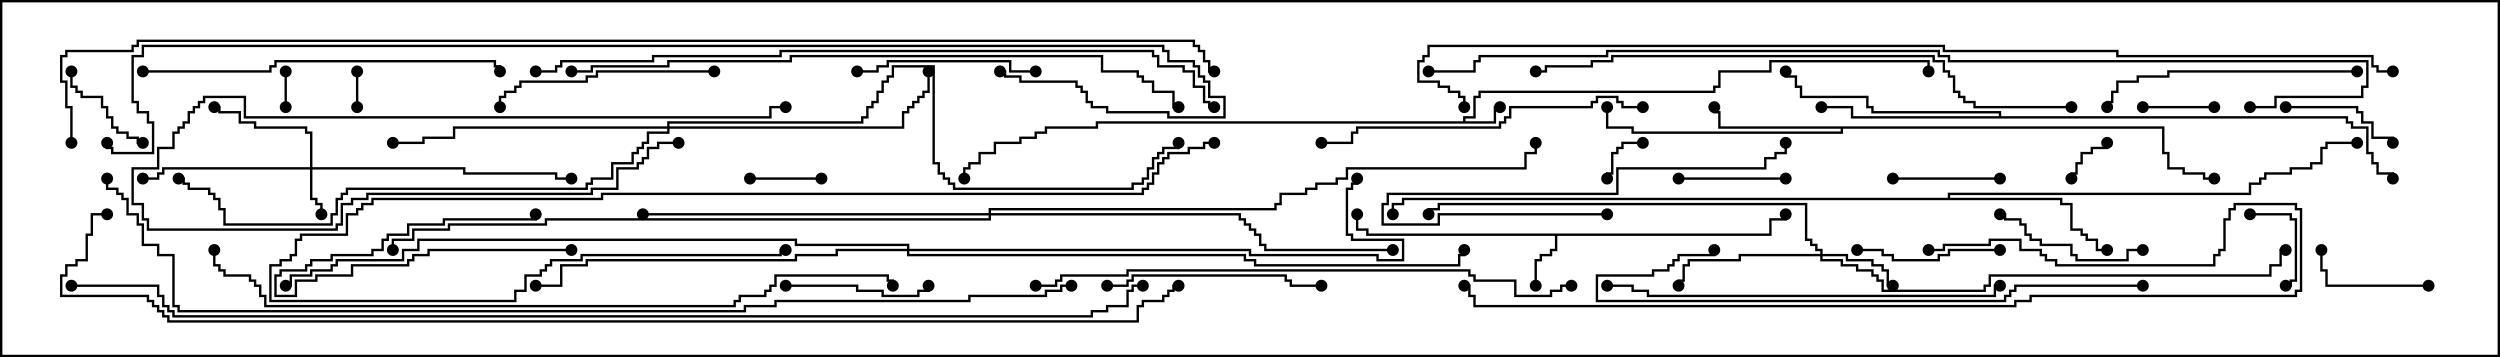 <svg version="1.1" width="105" height="15" xmlns="http://www.w3.org/2000/svg"><path d="M61.45,5.093L61.45,4.879L61.879,4.879L61.879,4.021L62.093,4.021L62.093,3.807L71.95,3.807L71.95,3.593L72.164,3.593L72.164,2.95L74.307,2.95L74.307,2.521L81.05,2.521L81.05,3L80.95,3L80.95,2.621L74.407,2.621L74.407,3.05L72.264,3.05L72.264,3.693L72.05,3.693L72.05,3.907L62.193,3.907L62.193,4.121L61.979,4.121L61.979,4.979L61.55,4.979L61.55,5.093L62.736,5.093L62.736,4.45L63,4.45L63,4.55L62.836,4.55L62.836,5.193L46.121,5.193L46.121,5.407L43.979,5.407L43.979,5.621L43.55,5.621L43.55,5.836L42.907,5.836L42.907,6.05L41.836,6.05L41.836,6.479L41.193,6.479L41.193,6.907L40.764,6.907L40.764,7.121L40.55,7.121L40.55,7.5L40.45,7.5L40.45,7.021L40.664,7.021L40.664,6.807L41.093,6.807L41.093,6.379L41.736,6.379L41.736,5.95L42.807,5.95L42.807,5.736L43.45,5.736L43.45,5.521L43.879,5.521L43.879,5.307L46.021,5.307L46.021,5.093z" stroke="none"/><path d="M74.307,9.807L74.307,9.164L74.95,9.164L74.95,9L75.05,9L75.05,9.264L74.407,9.264L74.407,9.907L65.407,9.907L65.407,10.55L65.193,10.55L65.193,10.764L64.764,10.764L64.764,10.979L64.55,10.979L64.55,12L64.45,12L64.45,10.879L64.664,10.879L64.664,10.664L65.093,10.664L65.093,10.45L65.307,10.45L65.307,9.907L57.379,9.907L57.379,9.693L56.95,9.693L56.95,9L57.05,9L57.05,9.593L57.479,9.593L57.479,9.807z" stroke="none"/><path d="M90.907,5.307L90.907,6.379L91.121,6.379L91.121,7.021L91.764,7.021L91.764,7.236L92.621,7.236L92.621,7.45L93,7.45L93,7.55L92.521,7.55L92.521,7.336L91.664,7.336L91.664,7.121L91.021,7.121L91.021,6.479L90.807,6.479L90.807,5.407L77.407,5.407L77.407,5.621L68.521,5.621L68.521,5.407L67.45,5.407L67.45,4.5L67.55,4.5L67.55,5.307L68.621,5.307L68.621,5.521L77.307,5.521L77.307,5.407L72.164,5.407L72.164,4.764L71.95,4.764L71.95,4.5L72.05,4.5L72.05,4.664L72.264,4.664L72.264,5.307z" stroke="none"/><path d="M81.807,8.307L81.807,8.093L94.45,8.093L94.45,7.664L94.879,7.664L94.879,7.45L95.093,7.45L95.093,7.236L96.164,7.236L96.164,7.021L97.021,7.021L97.021,6.807L97.45,6.807L97.45,6.164L97.664,6.164L97.664,5.95L99,5.95L99,6.05L97.764,6.05L97.764,6.264L97.55,6.264L97.55,6.907L97.121,6.907L97.121,7.121L96.264,7.121L96.264,7.336L95.193,7.336L95.193,7.55L94.979,7.55L94.979,7.764L94.55,7.764L94.55,8.193L81.907,8.193L81.907,8.307L86.621,8.307L86.621,8.521L87.05,8.521L87.05,9.593L87.479,9.593L87.479,9.807L87.693,9.807L87.693,10.021L88.121,10.021L88.121,10.45L88.5,10.45L88.5,10.55L88.021,10.55L88.021,10.121L87.593,10.121L87.593,9.907L87.379,9.907L87.379,9.693L86.95,9.693L86.95,8.621L86.521,8.621L86.521,8.407L58.979,8.407L58.979,8.621L58.55,8.621L58.55,9L58.45,9L58.45,8.521L58.879,8.521L58.879,8.307z" stroke="none"/><path d="M83.95,4.879L83.95,4.764L78.593,4.764L78.593,4.55L78.379,4.55L78.379,4.121L75.593,4.121L75.593,3.693L75.379,3.693L75.379,3.264L74.95,3.264L74.95,3L75.05,3L75.05,3.164L75.479,3.164L75.479,3.593L75.693,3.593L75.693,4.021L78.479,4.021L78.479,4.45L78.693,4.45L78.693,4.664L84.05,4.664L84.05,4.879L98.621,4.879L98.621,5.093L98.836,5.093L98.836,5.307L99.479,5.307L99.479,6.379L99.693,6.379L99.693,6.807L99.907,6.807L99.907,7.236L100.55,7.236L100.55,7.5L100.45,7.5L100.45,7.336L99.807,7.336L99.807,6.907L99.593,6.907L99.593,6.479L99.379,6.479L99.379,5.407L98.736,5.407L98.736,5.193L98.521,5.193L98.521,4.979L77.736,4.979L77.736,4.55L76.5,4.55L76.5,4.45L77.836,4.45L77.836,4.879z" stroke="none"/><path d="M13.021,7.021L13.021,5.621L12.807,5.621L12.807,5.407L10.664,5.407L10.664,5.193L10.021,5.193L10.021,4.764L9.164,4.764L9.164,4.55L9,4.55L9,4.45L9.264,4.45L9.264,4.664L10.121,4.664L10.121,5.093L10.764,5.093L10.764,5.307L12.907,5.307L12.907,5.521L13.121,5.521L13.121,7.021L19.55,7.021L19.55,7.236L23.407,7.236L23.407,7.45L24,7.45L24,7.55L23.307,7.55L23.307,7.336L19.45,7.336L19.45,7.121L13.121,7.121L13.121,8.307L13.336,8.307L13.336,8.521L13.55,8.521L13.55,9L13.45,9L13.45,8.621L13.236,8.621L13.236,8.407L13.021,8.407L13.021,7.121L6.907,7.121L6.907,7.336L6.693,7.336L6.693,7.55L6,7.55L6,7.45L6.593,7.45L6.593,7.236L6.807,7.236L6.807,7.021z" stroke="none"/><path d="M76.45,10.664L76.45,10.55L76.236,10.55L76.236,10.336L76.021,10.336L76.021,10.121L75.807,10.121L75.807,8.621L60.479,8.621L60.479,8.836L60.05,8.836L60.05,9L59.95,9L59.95,8.736L60.379,8.736L60.379,8.521L75.907,8.521L75.907,10.021L76.121,10.021L76.121,10.236L76.336,10.236L76.336,10.45L76.55,10.45L76.55,10.664L77.621,10.664L77.621,10.879L78.693,10.879L78.693,11.093L79.121,11.093L79.121,11.307L79.336,11.307L79.336,11.95L79.5,11.95L79.5,12.05L79.236,12.05L79.236,11.407L79.021,11.407L79.021,11.193L78.593,11.193L78.593,10.979L77.521,10.979L77.521,10.764L76.55,10.764L76.55,10.879L77.407,10.879L77.407,11.093L78.05,11.093L78.05,11.307L78.693,11.307L78.693,11.521L78.907,11.521L78.907,11.736L79.121,11.736L79.121,12.164L83.307,12.164L83.307,11.95L83.521,11.95L83.521,11.521L95.307,11.521L95.307,11.093L95.736,11.093L95.736,10.45L96,10.45L96,10.55L95.836,10.55L95.836,11.193L95.407,11.193L95.407,11.621L83.621,11.621L83.621,12.05L83.407,12.05L83.407,12.264L79.021,12.264L79.021,11.836L78.807,11.836L78.807,11.621L78.593,11.621L78.593,11.407L77.95,11.407L77.95,11.193L77.307,11.193L77.307,10.979L76.45,10.979L76.45,10.764L73.121,10.764L73.121,10.979L70.979,10.979L70.979,11.193L70.764,11.193L70.764,11.836L70.55,11.836L70.55,12L70.45,12L70.45,11.736L70.664,11.736L70.664,11.093L70.879,11.093L70.879,10.879L73.021,10.879L73.021,10.664z" stroke="none"/><path d="M28.021,5.307L28.021,5.093L36.164,5.093L36.164,4.879L36.379,4.879L36.379,4.45L36.593,4.45L36.593,4.236L36.807,4.236L36.807,3.807L37.021,3.807L37.021,3.379L37.236,3.379L37.236,3.164L37.45,3.164L37.45,2.736L39.264,2.736L39.264,6.807L39.479,6.807L39.479,7.236L39.693,7.236L39.693,7.45L39.907,7.45L39.907,7.664L40.121,7.664L40.121,7.879L47.521,7.879L47.521,7.664L47.95,7.664L47.95,7.45L48.164,7.45L48.164,7.021L48.379,7.021L48.379,6.593L48.593,6.593L48.593,6.379L48.807,6.379L48.807,6.164L49.45,6.164L49.45,6L49.55,6L49.55,6.264L48.907,6.264L48.907,6.479L48.693,6.479L48.693,6.693L48.479,6.693L48.479,7.121L48.264,7.121L48.264,7.55L48.05,7.55L48.05,7.764L47.621,7.764L47.621,7.979L40.021,7.979L40.021,7.764L39.807,7.764L39.807,7.55L39.593,7.55L39.593,7.336L39.379,7.336L39.379,6.907L39.164,6.907L39.164,2.836L37.55,2.836L37.55,3.264L37.336,3.264L37.336,3.479L37.121,3.479L37.121,3.907L36.907,3.907L36.907,4.336L36.693,4.336L36.693,4.55L36.479,4.55L36.479,4.979L36.264,4.979L36.264,5.193L28.121,5.193L28.121,5.307L37.879,5.307L37.879,4.664L38.093,4.664L38.093,4.45L38.307,4.45L38.307,4.236L38.521,4.236L38.521,4.021L38.736,4.021L38.736,3.807L38.95,3.807L38.95,3L39.05,3L39.05,3.907L38.836,3.907L38.836,4.121L38.621,4.121L38.621,4.336L38.407,4.336L38.407,4.55L38.193,4.55L38.193,4.764L37.979,4.764L37.979,5.407L28.121,5.407L28.121,5.621L27.264,5.621L27.264,6.05L27.05,6.05L27.05,6.264L26.836,6.264L26.836,6.479L26.621,6.479L26.621,6.907L25.764,6.907L25.764,7.55L24.907,7.55L24.907,7.764L24.693,7.764L24.693,7.979L14.621,7.979L14.621,8.193L14.407,8.193L14.407,8.407L14.193,8.407L14.193,9.05L13.979,9.05L13.979,9.479L9.379,9.479L9.379,8.836L9.164,8.836L9.164,8.407L8.95,8.407L8.95,8.193L8.736,8.193L8.736,7.979L7.879,7.979L7.879,7.764L7.664,7.764L7.664,7.55L7.5,7.55L7.5,7.45L7.764,7.45L7.764,7.664L7.979,7.664L7.979,7.879L8.836,7.879L8.836,8.093L9.05,8.093L9.05,8.307L9.264,8.307L9.264,8.736L9.479,8.736L9.479,9.379L13.879,9.379L13.879,8.95L14.093,8.95L14.093,8.307L14.307,8.307L14.307,8.093L14.521,8.093L14.521,7.879L24.593,7.879L24.593,7.664L24.807,7.664L24.807,7.45L25.664,7.45L25.664,6.807L26.521,6.807L26.521,6.379L26.736,6.379L26.736,6.164L26.95,6.164L26.95,5.95L27.164,5.95L27.164,5.521L28.021,5.521L28.021,5.407L19.121,5.407L19.121,5.836L17.836,5.836L17.836,6.05L16.5,6.05L16.5,5.95L17.736,5.95L17.736,5.736L19.021,5.736L19.021,5.307z" stroke="none"/><path d="M41.521,8.95L41.521,8.736L53.521,8.736L53.521,8.521L53.736,8.521L53.736,8.093L54.807,8.093L54.807,7.879L55.236,7.879L55.236,7.664L56.093,7.664L56.093,7.45L56.521,7.45L56.521,7.021L64.021,7.021L64.021,6.379L64.45,6.379L64.45,6L64.55,6L64.55,6.479L64.121,6.479L64.121,7.121L56.621,7.121L56.621,7.55L56.193,7.55L56.193,7.764L55.336,7.764L55.336,7.979L54.907,7.979L54.907,8.193L53.836,8.193L53.836,8.621L53.621,8.621L53.621,8.836L41.621,8.836L41.621,8.95L52.121,8.95L52.121,9.164L52.336,9.164L52.336,9.379L52.55,9.379L52.55,9.593L52.764,9.593L52.764,9.807L52.979,9.807L52.979,10.236L53.193,10.236L53.193,10.45L58.5,10.45L58.5,10.55L53.093,10.55L53.093,10.336L52.879,10.336L52.879,9.907L52.664,9.907L52.664,9.693L52.45,9.693L52.45,9.479L52.236,9.479L52.236,9.264L52.021,9.264L52.021,9.05L41.621,9.05L41.621,9.264L22.979,9.264L22.979,9.479L18.907,9.479L18.907,9.693L17.407,9.693L17.407,10.121L16.55,10.121L16.55,10.5L16.45,10.5L16.45,10.021L17.307,10.021L17.307,9.593L18.807,9.593L18.807,9.379L22.879,9.379L22.879,9.164L41.521,9.164L41.521,9.05L27,9.05L27,8.95z" stroke="none"/><path d="M38.093,10.45L38.093,10.336L33.379,10.336L33.379,10.121L17.621,10.121L17.621,10.55L16.979,10.55L16.979,10.979L14.193,10.979L14.193,11.193L13.979,11.193L13.979,11.407L13.121,11.407L13.121,11.621L12.264,11.621L12.264,12.05L12,12.05L12,11.95L12.164,11.95L12.164,11.521L13.021,11.521L13.021,11.307L13.879,11.307L13.879,11.093L14.093,11.093L14.093,10.879L16.879,10.879L16.879,10.45L17.521,10.45L17.521,10.021L33.479,10.021L33.479,10.236L38.193,10.236L38.193,10.45L52.55,10.45L52.55,10.664L57.907,10.664L57.907,10.879L58.879,10.879L58.879,10.121L56.736,10.121L56.736,9.907L56.521,9.907L56.521,7.879L56.736,7.879L56.736,7.664L56.95,7.664L56.95,7.5L57.05,7.5L57.05,7.764L56.836,7.764L56.836,7.979L56.621,7.979L56.621,9.807L56.836,9.807L56.836,10.021L58.979,10.021L58.979,10.979L57.807,10.979L57.807,10.764L52.45,10.764L52.45,10.55L38.193,10.55L38.193,10.664L52.336,10.664L52.336,10.879L52.764,10.879L52.764,11.093L61.236,11.093L61.236,10.664L61.45,10.664L61.45,10.5L61.55,10.5L61.55,10.764L61.336,10.764L61.336,11.193L52.664,11.193L52.664,10.979L52.236,10.979L52.236,10.764L38.093,10.764L38.093,10.55L35.193,10.55L35.193,10.764L33.479,10.764L33.479,10.979L24.693,10.979L24.693,11.193L23.621,11.193L23.621,12.05L22.5,12.05L22.5,11.95L23.521,11.95L23.521,11.093L24.593,11.093L24.593,10.879L33.379,10.879L33.379,10.664L35.093,10.664L35.093,10.45z" stroke="none"/><path d="M15.05,4.5L14.95,4.5L14.95,3L15.05,3z" stroke="none"/><path d="M11.95,3L12.05,3L12.05,4.5L11.95,4.5z" stroke="none"/><path d="M24,10.45L24,10.55L18.05,10.55L18.05,10.764L17.407,10.764L17.407,10.979L17.193,10.979L17.193,11.193L14.836,11.193L14.836,11.621L13.336,11.621L13.336,11.836L12.479,11.836L12.479,12.479L11.521,12.479L11.521,11.521L11.736,11.521L11.736,11.307L12.807,11.307L12.807,11.093L13.021,11.093L13.021,10.879L13.879,10.879L13.879,10.664L15.593,10.664L15.593,10.45L16.021,10.45L16.021,10.021L16.236,10.021L16.236,9.807L17.093,9.807L17.093,9.379L18.593,9.379L18.593,9.164L22.45,9.164L22.45,9L22.55,9L22.55,9.264L18.693,9.264L18.693,9.479L17.193,9.479L17.193,9.907L16.336,9.907L16.336,10.121L16.121,10.121L16.121,10.55L15.693,10.55L15.693,10.764L13.979,10.764L13.979,10.979L13.121,10.979L13.121,11.193L12.907,11.193L12.907,11.407L11.836,11.407L11.836,11.621L11.621,11.621L11.621,12.379L12.379,12.379L12.379,11.736L13.236,11.736L13.236,11.521L14.736,11.521L14.736,11.093L17.093,11.093L17.093,10.879L17.307,10.879L17.307,10.664L17.95,10.664L17.95,10.45z" stroke="none"/><path d="M69,5.95L69,6.05L68.193,6.05L68.193,6.264L67.979,6.264L67.979,6.479L67.764,6.479L67.764,7.336L67.55,7.336L67.55,7.5L67.45,7.5L67.45,7.236L67.664,7.236L67.664,6.379L67.879,6.379L67.879,6.164L68.093,6.164L68.093,5.95z" stroke="none"/><path d="M88.45,6L88.55,6L88.55,6.264L87.907,6.264L87.907,6.479L87.479,6.479L87.479,6.907L87.264,6.907L87.264,7.336L87.05,7.336L87.05,7.5L86.95,7.5L86.95,7.236L87.164,7.236L87.164,6.807L87.379,6.807L87.379,6.379L87.807,6.379L87.807,6.164L88.45,6.164z" stroke="none"/><path d="M93,4.45L93,4.55L90,4.55L90,4.45z" stroke="none"/><path d="M31.5,7.55L31.5,7.45L34.5,7.45L34.5,7.55z" stroke="none"/><path d="M94.5,9.05L94.5,8.95L96.264,8.95L96.264,9.164L96.479,9.164L96.479,11.836L96.264,11.836L96.264,12.05L96,12.05L96,11.95L96.164,11.95L96.164,11.736L96.379,11.736L96.379,9.264L96.164,9.264L96.164,9.05z" stroke="none"/><path d="M2.95,3L3.05,3L3.05,3.593L3.264,3.593L3.264,3.807L3.479,3.807L3.479,4.021L4.336,4.021L4.336,4.45L4.55,4.45L4.55,4.879L4.764,4.879L4.764,5.307L4.979,5.307L4.979,5.521L5.407,5.521L5.407,5.736L5.836,5.736L5.836,5.95L6,5.95L6,6.05L5.736,6.05L5.736,5.836L5.307,5.836L5.307,5.621L4.879,5.621L4.879,5.407L4.664,5.407L4.664,4.979L4.45,4.979L4.45,4.55L4.236,4.55L4.236,4.121L3.379,4.121L3.379,3.907L3.164,3.907L3.164,3.693L2.95,3.693z" stroke="none"/><path d="M79.5,7.55L79.5,7.45L84,7.45L84,7.55z" stroke="none"/><path d="M75,7.45L75,7.55L70.5,7.55L70.5,7.45z" stroke="none"/><path d="M28.5,5.95L28.5,6.05L27.693,6.05L27.693,6.264L27.264,6.264L27.264,6.693L27.05,6.693L27.05,6.907L26.836,6.907L26.836,7.121L25.979,7.121L25.979,7.979L24.907,7.979L24.907,8.193L15.479,8.193L15.479,8.407L14.836,8.407L14.836,8.621L14.407,8.621L14.407,9.479L14.193,9.479L14.193,9.693L6.164,9.693L6.164,9.264L5.95,9.264L5.95,8.621L5.521,8.621L5.521,7.021L6.593,7.021L6.593,6.164L7.236,6.164L7.236,5.521L7.45,5.521L7.45,5.307L7.664,5.307L7.664,5.093L7.879,5.093L7.879,4.664L8.093,4.664L8.093,4.45L8.307,4.45L8.307,4.236L8.521,4.236L8.521,4.021L10.336,4.021L10.336,4.879L32.307,4.879L32.307,4.45L33,4.45L33,4.55L32.407,4.55L32.407,4.979L10.236,4.979L10.236,4.121L8.621,4.121L8.621,4.336L8.407,4.336L8.407,4.55L8.193,4.55L8.193,4.764L7.979,4.764L7.979,5.193L7.764,5.193L7.764,5.407L7.55,5.407L7.55,5.621L7.336,5.621L7.336,6.264L6.693,6.264L6.693,7.121L5.621,7.121L5.621,8.521L6.05,8.521L6.05,9.164L6.264,9.164L6.264,9.593L14.093,9.593L14.093,9.379L14.307,9.379L14.307,8.521L14.736,8.521L14.736,8.307L15.379,8.307L15.379,8.093L24.807,8.093L24.807,7.879L25.879,7.879L25.879,7.021L26.736,7.021L26.736,6.807L26.95,6.807L26.95,6.593L27.164,6.593L27.164,6.164L27.593,6.164L27.593,5.95z" stroke="none"/><path d="M96,4.55L96,4.45L99.05,4.45L99.05,4.664L99.264,4.664L99.264,5.093L99.693,5.093L99.693,5.736L100.55,5.736L100.55,6L100.45,6L100.45,5.836L99.593,5.836L99.593,5.193L99.164,5.193L99.164,4.764L98.95,4.764L98.95,4.55z" stroke="none"/><path d="M102,11.95L102,12.05L97.664,12.05L97.664,11.407L97.45,11.407L97.45,10.5L97.55,10.5L97.55,11.307L97.764,11.307L97.764,11.95z" stroke="none"/><path d="M33,12.05L33,11.95L36.05,11.95L36.05,12.164L37.121,12.164L37.121,12.379L38.521,12.379L38.521,12.164L38.95,12.164L38.95,12L39.05,12L39.05,12.264L38.621,12.264L38.621,12.479L37.021,12.479L37.021,12.264L35.95,12.264L35.95,12.05z" stroke="none"/><path d="M84,10.45L84,10.55L81.907,10.55L81.907,10.764L81.479,10.764L81.479,10.979L79.45,10.979L79.45,10.764L79.021,10.764L79.021,10.55L78,10.55L78,10.45L79.121,10.45L79.121,10.664L79.55,10.664L79.55,10.879L81.379,10.879L81.379,10.664L81.807,10.664L81.807,10.45z" stroke="none"/><path d="M90,10.45L90,10.55L89.407,10.55L89.407,10.979L87.164,10.979L87.164,10.764L86.95,10.764L86.95,10.336L85.664,10.336L85.664,10.121L85.236,10.121L85.236,9.907L85.021,9.907L85.021,9.479L84.807,9.479L84.807,9.264L84.164,9.264L84.164,9.05L84,9.05L84,8.95L84.264,8.95L84.264,9.164L84.907,9.164L84.907,9.379L85.121,9.379L85.121,9.807L85.336,9.807L85.336,10.021L85.764,10.021L85.764,10.236L87.05,10.236L87.05,10.664L87.264,10.664L87.264,10.879L89.307,10.879L89.307,10.45z" stroke="none"/><path d="M36,3.05L36,2.95L36.807,2.95L36.807,2.736L37.236,2.736L37.236,2.521L42.479,2.521L42.479,2.95L43.5,2.95L43.5,3.05L42.379,3.05L42.379,2.621L37.336,2.621L37.336,2.836L36.907,2.836L36.907,3.05z" stroke="none"/><path d="M67.5,8.95L67.5,9.05L60.479,9.05L60.479,9.479L58.021,9.479L58.021,8.521L58.236,8.521L58.236,8.093L67.879,8.093L67.879,7.021L74.093,7.021L74.093,6.593L74.521,6.593L74.521,6.379L74.95,6.379L74.95,6L75.05,6L75.05,6.479L74.621,6.479L74.621,6.693L74.193,6.693L74.193,7.121L67.979,7.121L67.979,8.193L58.336,8.193L58.336,8.621L58.121,8.621L58.121,9.379L60.379,9.379L60.379,8.95z" stroke="none"/><path d="M46.5,12.05L46.5,11.95L47.307,11.95L47.307,11.736L47.521,11.736L47.521,11.521L54.05,11.521L54.05,11.736L54.264,11.736L54.264,11.95L55.5,11.95L55.5,12.05L54.164,12.05L54.164,11.836L53.95,11.836L53.95,11.621L47.621,11.621L47.621,11.836L47.407,11.836L47.407,12.05z" stroke="none"/><path d="M30,2.95L30,3.05L25.121,3.05L25.121,3.264L24.693,3.264L24.693,3.479L21.907,3.479L21.907,3.693L21.693,3.693L21.693,3.907L21.264,3.907L21.264,4.121L21.05,4.121L21.05,4.5L20.95,4.5L20.95,4.021L21.164,4.021L21.164,3.807L21.593,3.807L21.593,3.593L21.807,3.593L21.807,3.379L24.593,3.379L24.593,3.164L25.021,3.164L25.021,2.95z" stroke="none"/><path d="M99,2.95L99,3.05L91.121,3.05L91.121,3.264L89.836,3.264L89.836,3.479L88.979,3.479L88.979,3.907L88.764,3.907L88.764,4.336L88.55,4.336L88.55,4.5L88.45,4.5L88.45,4.236L88.664,4.236L88.664,3.807L88.879,3.807L88.879,3.379L89.736,3.379L89.736,3.164L91.021,3.164L91.021,2.95z" stroke="none"/><path d="M69,4.45L69,4.55L68.093,4.55L68.093,4.336L67.879,4.336L67.879,4.121L67.121,4.121L67.121,4.336L66.907,4.336L66.907,4.55L63.479,4.55L63.479,4.979L63.264,4.979L63.264,5.193L63.05,5.193L63.05,5.407L57.05,5.407L57.05,5.621L56.836,5.621L56.836,6.05L55.5,6.05L55.5,5.95L56.736,5.95L56.736,5.521L56.95,5.521L56.95,5.307L62.95,5.307L62.95,5.093L63.164,5.093L63.164,4.879L63.379,4.879L63.379,4.45L66.807,4.45L66.807,4.236L67.021,4.236L67.021,4.021L67.979,4.021L67.979,4.236L68.193,4.236L68.193,4.45z" stroke="none"/><path d="M6,3.05L6,2.95L11.307,2.95L11.307,2.736L11.521,2.736L11.521,2.521L20.836,2.521L20.836,2.736L21.05,2.736L21.05,3L20.95,3L20.95,2.836L20.736,2.836L20.736,2.621L11.621,2.621L11.621,2.836L11.407,2.836L11.407,3.05z" stroke="none"/><path d="M84,11.95L84,12.05L83.836,12.05L83.836,12.479L69.164,12.479L69.164,12.264L68.521,12.264L68.521,12.05L67.5,12.05L67.5,11.95L68.621,11.95L68.621,12.164L69.264,12.164L69.264,12.379L83.736,12.379L83.736,11.95z" stroke="none"/><path d="M90,11.95L90,12.05L84.693,12.05L84.693,12.264L84.479,12.264L84.479,12.479L84.264,12.479L84.264,12.693L67.021,12.693L67.021,11.521L69.379,11.521L69.379,11.307L70.021,11.307L70.021,11.093L70.236,11.093L70.236,10.879L70.45,10.879L70.45,10.664L71.95,10.664L71.95,10.5L72.05,10.5L72.05,10.764L70.55,10.764L70.55,10.979L70.336,10.979L70.336,11.193L70.121,11.193L70.121,11.407L69.479,11.407L69.479,11.621L67.121,11.621L67.121,12.593L84.164,12.593L84.164,12.379L84.379,12.379L84.379,12.164L84.593,12.164L84.593,11.95z" stroke="none"/><path d="M51,5.95L51,6.05L50.621,6.05L50.621,6.264L49.979,6.264L49.979,6.479L49.121,6.479L49.121,6.693L48.907,6.693L48.907,6.907L48.693,6.907L48.693,7.336L48.479,7.336L48.479,7.764L48.264,7.764L48.264,7.979L48.05,7.979L48.05,8.193L25.336,8.193L25.336,8.407L15.693,8.407L15.693,8.621L15.264,8.621L15.264,8.836L15.05,8.836L15.05,9.05L14.621,9.05L14.621,9.907L12.693,9.907L12.693,10.121L12.479,10.121L12.479,10.764L12.264,10.764L12.264,10.979L11.836,10.979L11.836,11.193L11.407,11.193L11.407,12.593L21.593,12.593L21.593,12.164L22.021,12.164L22.021,11.521L22.664,11.521L22.664,11.307L22.879,11.307L22.879,11.093L23.093,11.093L23.093,10.879L24.379,10.879L24.379,10.664L32.736,10.664L32.736,10.45L33,10.45L33,10.55L32.836,10.55L32.836,10.764L24.479,10.764L24.479,10.979L23.193,10.979L23.193,11.193L22.979,11.193L22.979,11.407L22.764,11.407L22.764,11.621L22.121,11.621L22.121,12.264L21.693,12.264L21.693,12.693L11.307,12.693L11.307,11.093L11.736,11.093L11.736,10.879L12.164,10.879L12.164,10.664L12.379,10.664L12.379,10.021L12.593,10.021L12.593,9.807L14.521,9.807L14.521,8.95L14.95,8.95L14.95,8.736L15.164,8.736L15.164,8.521L15.593,8.521L15.593,8.307L25.236,8.307L25.236,8.093L47.95,8.093L47.95,7.879L48.164,7.879L48.164,7.664L48.379,7.664L48.379,7.236L48.593,7.236L48.593,6.807L48.807,6.807L48.807,6.593L49.021,6.593L49.021,6.379L49.879,6.379L49.879,6.164L50.521,6.164L50.521,5.95z" stroke="none"/><path d="M81,10.55L81,10.45L81.593,10.45L81.593,10.236L83.521,10.236L83.521,10.021L84.907,10.021L84.907,10.45L85.764,10.45L85.764,10.664L85.979,10.664L85.979,10.879L86.407,10.879L86.407,11.093L92.95,11.093L92.95,10.664L93.164,10.664L93.164,10.45L93.379,10.45L93.379,9.164L93.593,9.164L93.593,8.736L93.807,8.736L93.807,8.521L96.479,8.521L96.479,8.736L96.693,8.736L96.693,12.264L96.479,12.264L96.479,12.479L85.336,12.479L85.336,12.693L84.693,12.693L84.693,12.907L61.879,12.907L61.879,12.479L61.664,12.479L61.664,12.05L61.5,12.05L61.5,11.95L61.764,11.95L61.764,12.379L61.979,12.379L61.979,12.807L84.593,12.807L84.593,12.593L85.236,12.593L85.236,12.379L96.379,12.379L96.379,12.164L96.593,12.164L96.593,8.836L96.379,8.836L96.379,8.621L93.907,8.621L93.907,8.836L93.693,8.836L93.693,9.264L93.479,9.264L93.479,10.55L93.264,10.55L93.264,10.764L93.05,10.764L93.05,11.193L86.307,11.193L86.307,10.979L85.879,10.979L85.879,10.764L85.664,10.764L85.664,10.55L84.807,10.55L84.807,10.121L83.621,10.121L83.621,10.336L81.693,10.336L81.693,10.55z" stroke="none"/><path d="M43.5,12.05L43.5,11.95L44.307,11.95L44.307,11.736L44.521,11.736L44.521,11.521L47.307,11.521L47.307,11.307L61.764,11.307L61.764,11.521L61.979,11.521L61.979,11.736L63.693,11.736L63.693,12.379L65.093,12.379L65.093,12.164L65.521,12.164L65.521,11.95L66,11.95L66,12.05L65.621,12.05L65.621,12.264L65.193,12.264L65.193,12.479L63.593,12.479L63.593,11.836L61.879,11.836L61.879,11.621L61.664,11.621L61.664,11.407L47.407,11.407L47.407,11.621L44.621,11.621L44.621,11.836L44.407,11.836L44.407,12.05z" stroke="none"/><path d="M87,4.45L87,4.55L82.879,4.55L82.879,4.336L82.45,4.336L82.45,4.121L82.236,4.121L82.236,3.907L82.021,3.907L82.021,3.264L81.807,3.264L81.807,3.05L81.593,3.05L81.593,2.621L81.164,2.621L81.164,2.407L67.764,2.407L67.764,2.621L66.907,2.621L66.907,2.836L64.979,2.836L64.979,3.05L64.5,3.05L64.5,2.95L64.879,2.95L64.879,2.736L66.807,2.736L66.807,2.521L67.664,2.521L67.664,2.307L81.264,2.307L81.264,2.521L81.693,2.521L81.693,2.95L81.907,2.95L81.907,3.164L82.121,3.164L82.121,3.807L82.336,3.807L82.336,4.021L82.55,4.021L82.55,4.236L82.979,4.236L82.979,4.45z" stroke="none"/><path d="M24,3.05L24,2.95L24.807,2.95L24.807,2.736L28.021,2.736L28.021,2.521L33.164,2.521L33.164,2.307L46.336,2.307L46.336,2.95L47.836,2.95L47.836,3.164L48.05,3.164L48.05,3.379L48.479,3.379L48.479,3.807L49.336,3.807L49.336,4.45L49.5,4.45L49.5,4.55L49.236,4.55L49.236,3.907L48.379,3.907L48.379,3.479L47.95,3.479L47.95,3.264L47.736,3.264L47.736,3.05L46.236,3.05L46.236,2.407L33.264,2.407L33.264,2.621L28.121,2.621L28.121,2.836L24.907,2.836L24.907,3.05z" stroke="none"/><path d="M8.95,10.5L9.05,10.5L9.05,11.093L9.264,11.093L9.264,11.307L9.479,11.307L9.479,11.521L10.55,11.521L10.55,11.736L10.764,11.736L10.764,11.95L10.979,11.95L10.979,12.379L11.193,12.379L11.193,12.807L30.807,12.807L30.807,12.593L31.021,12.593L31.021,12.379L32.093,12.379L32.093,12.164L32.307,12.164L32.307,11.95L32.521,11.95L32.521,11.521L37.336,11.521L37.336,11.736L37.55,11.736L37.55,12L37.45,12L37.45,11.836L37.236,11.836L37.236,11.621L32.621,11.621L32.621,12.05L32.407,12.05L32.407,12.264L32.193,12.264L32.193,12.479L31.121,12.479L31.121,12.693L30.907,12.693L30.907,12.907L11.093,12.907L11.093,12.479L10.879,12.479L10.879,12.05L10.664,12.05L10.664,11.836L10.45,11.836L10.45,11.621L9.379,11.621L9.379,11.407L9.164,11.407L9.164,11.193L8.95,11.193z" stroke="none"/><path d="M22.5,3.05L22.5,2.95L23.307,2.95L23.307,2.736L23.521,2.736L23.521,2.521L27.379,2.521L27.379,2.307L32.736,2.307L32.736,2.093L48.479,2.093L48.479,2.307L48.693,2.307L48.693,2.736L49.764,2.736L49.764,2.95L50.193,2.95L50.193,3.593L50.621,3.593L50.621,4.236L50.836,4.236L50.836,4.45L51,4.45L51,4.55L50.736,4.55L50.736,4.336L50.521,4.336L50.521,3.693L50.093,3.693L50.093,3.05L49.664,3.05L49.664,2.836L48.593,2.836L48.593,2.407L48.379,2.407L48.379,2.193L32.836,2.193L32.836,2.407L27.479,2.407L27.479,2.621L23.621,2.621L23.621,2.836L23.407,2.836L23.407,3.05z" stroke="none"/><path d="M94.5,4.55L94.5,4.45L95.521,4.45L95.521,4.021L99.164,4.021L99.164,3.593L99.379,3.593L99.379,2.621L81.807,2.621L81.807,2.407L81.379,2.407L81.379,2.193L67.55,2.193L67.55,2.407L62.193,2.407L62.193,2.621L61.979,2.621L61.979,3.05L60,3.05L60,2.95L61.879,2.95L61.879,2.521L62.093,2.521L62.093,2.307L67.45,2.307L67.45,2.093L81.479,2.093L81.479,2.307L81.907,2.307L81.907,2.521L99.479,2.521L99.479,3.693L99.264,3.693L99.264,4.121L95.621,4.121L95.621,4.55z" stroke="none"/><path d="M42,3.05L42,2.95L42.264,2.95L42.264,3.164L42.907,3.164L42.907,3.379L45.264,3.379L45.264,3.593L45.479,3.593L45.479,3.807L45.693,3.807L45.693,4.236L45.907,4.236L45.907,4.45L46.55,4.45L46.55,4.664L49.121,4.664L49.121,4.879L51.379,4.879L51.379,4.121L50.736,4.121L50.736,3.479L50.521,3.479L50.521,3.264L50.307,3.264L50.307,2.836L50.093,2.836L50.093,2.621L49.021,2.621L49.021,2.193L48.807,2.193L48.807,1.979L6.05,1.979L6.05,2.407L5.621,2.407L5.621,4.236L5.836,4.236L5.836,4.664L6.264,4.664L6.264,5.093L6.479,5.093L6.479,6.479L4.664,6.479L4.664,6.264L4.45,6.264L4.45,6L4.55,6L4.55,6.164L4.764,6.164L4.764,6.379L6.379,6.379L6.379,5.193L6.164,5.193L6.164,4.764L5.736,4.764L5.736,4.336L5.521,4.336L5.521,2.307L5.95,2.307L5.95,1.879L48.907,1.879L48.907,2.093L49.121,2.093L49.121,2.521L50.193,2.521L50.193,2.736L50.407,2.736L50.407,3.164L50.621,3.164L50.621,3.379L50.836,3.379L50.836,4.021L51.479,4.021L51.479,4.979L49.021,4.979L49.021,4.764L46.45,4.764L46.45,4.55L45.807,4.55L45.807,4.336L45.593,4.336L45.593,3.907L45.379,3.907L45.379,3.693L45.164,3.693L45.164,3.479L42.807,3.479L42.807,3.264L42.164,3.264L42.164,3.05z" stroke="none"/><path d="M100.5,2.95L100.5,3.05L99.807,3.05L99.807,2.836L99.593,2.836L99.593,2.407L88.879,2.407L88.879,2.193L81.593,2.193L81.593,1.979L60.05,1.979L60.05,2.407L59.836,2.407L59.836,2.621L59.621,2.621L59.621,3.379L60.479,3.379L60.479,3.593L60.907,3.593L60.907,3.807L61.336,3.807L61.336,4.021L61.55,4.021L61.55,4.5L61.45,4.5L61.45,4.121L61.236,4.121L61.236,3.907L60.807,3.907L60.807,3.693L60.379,3.693L60.379,3.479L59.521,3.479L59.521,2.521L59.736,2.521L59.736,2.307L59.95,2.307L59.95,1.879L81.693,1.879L81.693,2.093L88.979,2.093L88.979,2.307L99.693,2.307L99.693,2.736L99.907,2.736L99.907,2.95z" stroke="none"/><path d="M45,11.95L45,12.05L44.621,12.05L44.621,12.264L43.979,12.264L43.979,12.479L40.764,12.479L40.764,12.693L32.621,12.693L32.621,12.907L31.336,12.907L31.336,13.121L7.45,13.121L7.45,12.907L7.236,12.907L7.236,10.764L6.593,10.764L6.593,10.336L5.95,10.336L5.95,9.479L5.736,9.479L5.736,9.05L5.307,9.05L5.307,8.407L5.093,8.407L5.093,8.193L4.879,8.193L4.879,7.979L4.45,7.979L4.45,7.5L4.55,7.5L4.55,7.879L4.979,7.879L4.979,8.093L5.193,8.093L5.193,8.307L5.407,8.307L5.407,8.95L5.836,8.95L5.836,9.379L6.05,9.379L6.05,10.236L6.693,10.236L6.693,10.664L7.336,10.664L7.336,12.807L7.55,12.807L7.55,13.021L31.236,13.021L31.236,12.807L32.521,12.807L32.521,12.593L40.664,12.593L40.664,12.379L43.879,12.379L43.879,12.164L44.521,12.164L44.521,11.95z" stroke="none"/><path d="M3,12.05L3,11.95L6.693,11.95L6.693,12.379L6.907,12.379L6.907,12.807L7.121,12.807L7.121,13.021L7.336,13.021L7.336,13.236L45.807,13.236L45.807,13.021L46.45,13.021L46.45,12.807L47.307,12.807L47.307,12.164L47.521,12.164L47.521,11.95L48,11.95L48,12.05L47.621,12.05L47.621,12.264L47.407,12.264L47.407,12.907L46.55,12.907L46.55,13.121L45.907,13.121L45.907,13.336L7.236,13.336L7.236,13.121L7.021,13.121L7.021,12.907L6.807,12.907L6.807,12.479L6.593,12.479L6.593,12.05z" stroke="none"/><path d="M4.5,8.95L4.5,9.05L3.907,9.05L3.907,9.907L3.693,9.907L3.693,10.979L3.264,10.979L3.264,11.193L2.836,11.193L2.836,11.621L2.621,11.621L2.621,12.379L6.264,12.379L6.264,12.593L6.479,12.593L6.479,12.807L6.693,12.807L6.693,13.021L6.907,13.021L6.907,13.236L7.121,13.236L7.121,13.45L47.736,13.45L47.736,12.807L47.95,12.807L47.95,12.593L48.807,12.593L48.807,12.379L49.021,12.379L49.021,12.164L49.236,12.164L49.236,11.95L49.5,11.95L49.5,12.05L49.336,12.05L49.336,12.264L49.121,12.264L49.121,12.479L48.907,12.479L48.907,12.693L48.05,12.693L48.05,12.907L47.836,12.907L47.836,13.55L7.021,13.55L7.021,13.336L6.807,13.336L6.807,13.121L6.593,13.121L6.593,12.907L6.379,12.907L6.379,12.693L6.164,12.693L6.164,12.479L2.521,12.479L2.521,11.521L2.736,11.521L2.736,11.093L3.164,11.093L3.164,10.879L3.593,10.879L3.593,9.807L3.807,9.807L3.807,8.95z" stroke="none"/><path d="M3.05,6L2.95,6L2.95,4.55L2.736,4.55L2.736,3.479L2.521,3.479L2.521,2.307L2.736,2.307L2.736,2.093L5.521,2.093L5.521,1.879L5.736,1.879L5.736,1.664L50.193,1.664L50.193,1.879L50.407,1.879L50.407,2.093L50.621,2.093L50.621,2.521L50.836,2.521L50.836,2.95L51,2.95L51,3.05L50.736,3.05L50.736,2.621L50.521,2.621L50.521,2.193L50.307,2.193L50.307,1.979L50.093,1.979L50.093,1.764L5.836,1.764L5.836,1.979L5.621,1.979L5.621,2.193L2.836,2.193L2.836,2.407L2.621,2.407L2.621,3.379L2.836,3.379L2.836,4.45L3.05,4.45z" stroke="none"/><circle cx="63" cy="4.5" r="0.25" stroke-width="0" fill="#000" /><circle cx="81" cy="3" r="0.25" stroke-width="0" fill="#000" /><circle cx="40.5" cy="7.5" r="0.25" stroke-width="0" fill="#000" /><circle cx="64.5" cy="12" r="0.25" stroke-width="0" fill="#000" /><circle cx="57" cy="9" r="0.25" stroke-width="0" fill="#000" /><circle cx="75" cy="9" r="0.25" stroke-width="0" fill="#000" /><circle cx="72" cy="4.5" r="0.25" stroke-width="0" fill="#000" /><circle cx="67.5" cy="4.5" r="0.25" stroke-width="0" fill="#000" /><circle cx="93" cy="7.5" r="0.25" stroke-width="0" fill="#000" /><circle cx="88.5" cy="10.5" r="0.25" stroke-width="0" fill="#000" /><circle cx="99" cy="6" r="0.25" stroke-width="0" fill="#000" /><circle cx="58.5" cy="9" r="0.25" stroke-width="0" fill="#000" /><circle cx="76.5" cy="4.5" r="0.25" stroke-width="0" fill="#000" /><circle cx="75" cy="3" r="0.25" stroke-width="0" fill="#000" /><circle cx="100.5" cy="7.5" r="0.25" stroke-width="0" fill="#000" /><circle cx="13.5" cy="9" r="0.25" stroke-width="0" fill="#000" /><circle cx="9" cy="4.5" r="0.25" stroke-width="0" fill="#000" /><circle cx="6" cy="7.5" r="0.25" stroke-width="0" fill="#000" /><circle cx="24" cy="7.5" r="0.25" stroke-width="0" fill="#000" /><circle cx="79.5" cy="12" r="0.25" stroke-width="0" fill="#000" /><circle cx="70.5" cy="12" r="0.25" stroke-width="0" fill="#000" /><circle cx="60" cy="9" r="0.25" stroke-width="0" fill="#000" /><circle cx="96" cy="10.5" r="0.25" stroke-width="0" fill="#000" /><circle cx="39" cy="3" r="0.25" stroke-width="0" fill="#000" /><circle cx="16.5" cy="6" r="0.25" stroke-width="0" fill="#000" /><circle cx="7.5" cy="7.5" r="0.25" stroke-width="0" fill="#000" /><circle cx="49.5" cy="6" r="0.25" stroke-width="0" fill="#000" /><circle cx="27" cy="9" r="0.25" stroke-width="0" fill="#000" /><circle cx="58.5" cy="10.5" r="0.25" stroke-width="0" fill="#000" /><circle cx="64.5" cy="6" r="0.25" stroke-width="0" fill="#000" /><circle cx="16.5" cy="10.5" r="0.25" stroke-width="0" fill="#000" /><circle cx="22.5" cy="12" r="0.25" stroke-width="0" fill="#000" /><circle cx="57" cy="7.5" r="0.25" stroke-width="0" fill="#000" /><circle cx="61.5" cy="10.5" r="0.25" stroke-width="0" fill="#000" /><circle cx="12" cy="12" r="0.25" stroke-width="0" fill="#000" /><circle cx="15" cy="4.5" r="0.25" stroke-width="0" fill="#000" /><circle cx="15" cy="3" r="0.25" stroke-width="0" fill="#000" /><circle cx="12" cy="3" r="0.25" stroke-width="0" fill="#000" /><circle cx="12" cy="4.5" r="0.25" stroke-width="0" fill="#000" /><circle cx="24" cy="10.5" r="0.25" stroke-width="0" fill="#000" /><circle cx="22.5" cy="9" r="0.25" stroke-width="0" fill="#000" /><circle cx="69" cy="6" r="0.25" stroke-width="0" fill="#000" /><circle cx="67.5" cy="7.5" r="0.25" stroke-width="0" fill="#000" /><circle cx="88.5" cy="6" r="0.25" stroke-width="0" fill="#000" /><circle cx="87" cy="7.5" r="0.25" stroke-width="0" fill="#000" /><circle cx="93" cy="4.5" r="0.25" stroke-width="0" fill="#000" /><circle cx="90" cy="4.5" r="0.25" stroke-width="0" fill="#000" /><circle cx="31.5" cy="7.5" r="0.25" stroke-width="0" fill="#000" /><circle cx="34.5" cy="7.5" r="0.25" stroke-width="0" fill="#000" /><circle cx="94.5" cy="9" r="0.25" stroke-width="0" fill="#000" /><circle cx="96" cy="12" r="0.25" stroke-width="0" fill="#000" /><circle cx="3" cy="3" r="0.25" stroke-width="0" fill="#000" /><circle cx="6" cy="6" r="0.25" stroke-width="0" fill="#000" /><circle cx="79.5" cy="7.5" r="0.25" stroke-width="0" fill="#000" /><circle cx="84" cy="7.5" r="0.25" stroke-width="0" fill="#000" /><circle cx="75" cy="7.5" r="0.25" stroke-width="0" fill="#000" /><circle cx="70.5" cy="7.5" r="0.25" stroke-width="0" fill="#000" /><circle cx="28.5" cy="6" r="0.25" stroke-width="0" fill="#000" /><circle cx="33" cy="4.5" r="0.25" stroke-width="0" fill="#000" /><circle cx="96" cy="4.5" r="0.25" stroke-width="0" fill="#000" /><circle cx="100.5" cy="6" r="0.25" stroke-width="0" fill="#000" /><circle cx="102" cy="12" r="0.25" stroke-width="0" fill="#000" /><circle cx="97.5" cy="10.5" r="0.25" stroke-width="0" fill="#000" /><circle cx="33" cy="12" r="0.25" stroke-width="0" fill="#000" /><circle cx="39" cy="12" r="0.25" stroke-width="0" fill="#000" /><circle cx="84" cy="10.5" r="0.25" stroke-width="0" fill="#000" /><circle cx="78" cy="10.5" r="0.25" stroke-width="0" fill="#000" /><circle cx="90" cy="10.5" r="0.25" stroke-width="0" fill="#000" /><circle cx="84" cy="9" r="0.25" stroke-width="0" fill="#000" /><circle cx="36" cy="3" r="0.25" stroke-width="0" fill="#000" /><circle cx="43.5" cy="3" r="0.25" stroke-width="0" fill="#000" /><circle cx="67.5" cy="9" r="0.25" stroke-width="0" fill="#000" /><circle cx="75" cy="6" r="0.25" stroke-width="0" fill="#000" /><circle cx="46.5" cy="12" r="0.25" stroke-width="0" fill="#000" /><circle cx="55.5" cy="12" r="0.25" stroke-width="0" fill="#000" /><circle cx="30" cy="3" r="0.25" stroke-width="0" fill="#000" /><circle cx="21" cy="4.5" r="0.25" stroke-width="0" fill="#000" /><circle cx="99" cy="3" r="0.25" stroke-width="0" fill="#000" /><circle cx="88.5" cy="4.5" r="0.25" stroke-width="0" fill="#000" /><circle cx="69" cy="4.5" r="0.25" stroke-width="0" fill="#000" /><circle cx="55.5" cy="6" r="0.25" stroke-width="0" fill="#000" /><circle cx="6" cy="3" r="0.25" stroke-width="0" fill="#000" /><circle cx="21" cy="3" r="0.25" stroke-width="0" fill="#000" /><circle cx="84" cy="12" r="0.25" stroke-width="0" fill="#000" /><circle cx="67.5" cy="12" r="0.25" stroke-width="0" fill="#000" /><circle cx="90" cy="12" r="0.25" stroke-width="0" fill="#000" /><circle cx="72" cy="10.5" r="0.25" stroke-width="0" fill="#000" /><circle cx="51" cy="6" r="0.25" stroke-width="0" fill="#000" /><circle cx="33" cy="10.5" r="0.25" stroke-width="0" fill="#000" /><circle cx="81" cy="10.5" r="0.25" stroke-width="0" fill="#000" /><circle cx="61.5" cy="12" r="0.25" stroke-width="0" fill="#000" /><circle cx="43.5" cy="12" r="0.25" stroke-width="0" fill="#000" /><circle cx="66" cy="12" r="0.25" stroke-width="0" fill="#000" /><circle cx="87" cy="4.5" r="0.25" stroke-width="0" fill="#000" /><circle cx="64.5" cy="3" r="0.25" stroke-width="0" fill="#000" /><circle cx="24" cy="3" r="0.25" stroke-width="0" fill="#000" /><circle cx="49.5" cy="4.5" r="0.25" stroke-width="0" fill="#000" /><circle cx="9" cy="10.5" r="0.25" stroke-width="0" fill="#000" /><circle cx="37.5" cy="12" r="0.25" stroke-width="0" fill="#000" /><circle cx="22.5" cy="3" r="0.25" stroke-width="0" fill="#000" /><circle cx="51" cy="4.5" r="0.25" stroke-width="0" fill="#000" /><circle cx="94.5" cy="4.5" r="0.25" stroke-width="0" fill="#000" /><circle cx="60" cy="3" r="0.25" stroke-width="0" fill="#000" /><circle cx="42" cy="3" r="0.25" stroke-width="0" fill="#000" /><circle cx="4.5" cy="6" r="0.25" stroke-width="0" fill="#000" /><circle cx="100.5" cy="3" r="0.25" stroke-width="0" fill="#000" /><circle cx="61.5" cy="4.5" r="0.25" stroke-width="0" fill="#000" /><circle cx="45" cy="12" r="0.25" stroke-width="0" fill="#000" /><circle cx="4.5" cy="7.5" r="0.25" stroke-width="0" fill="#000" /><circle cx="3" cy="12" r="0.25" stroke-width="0" fill="#000" /><circle cx="48" cy="12" r="0.25" stroke-width="0" fill="#000" /><circle cx="4.5" cy="9" r="0.25" stroke-width="0" fill="#000" /><circle cx="49.5" cy="12" r="0.25" stroke-width="0" fill="#000" /><circle cx="3" cy="6" r="0.25" stroke-width="0" fill="#000" /><circle cx="51" cy="3" r="0.25" stroke-width="0" fill="#000" /><rect x="0" y="0" width="105" height="15" stroke-width="0.2" stroke="#000" fill="none" /></svg>